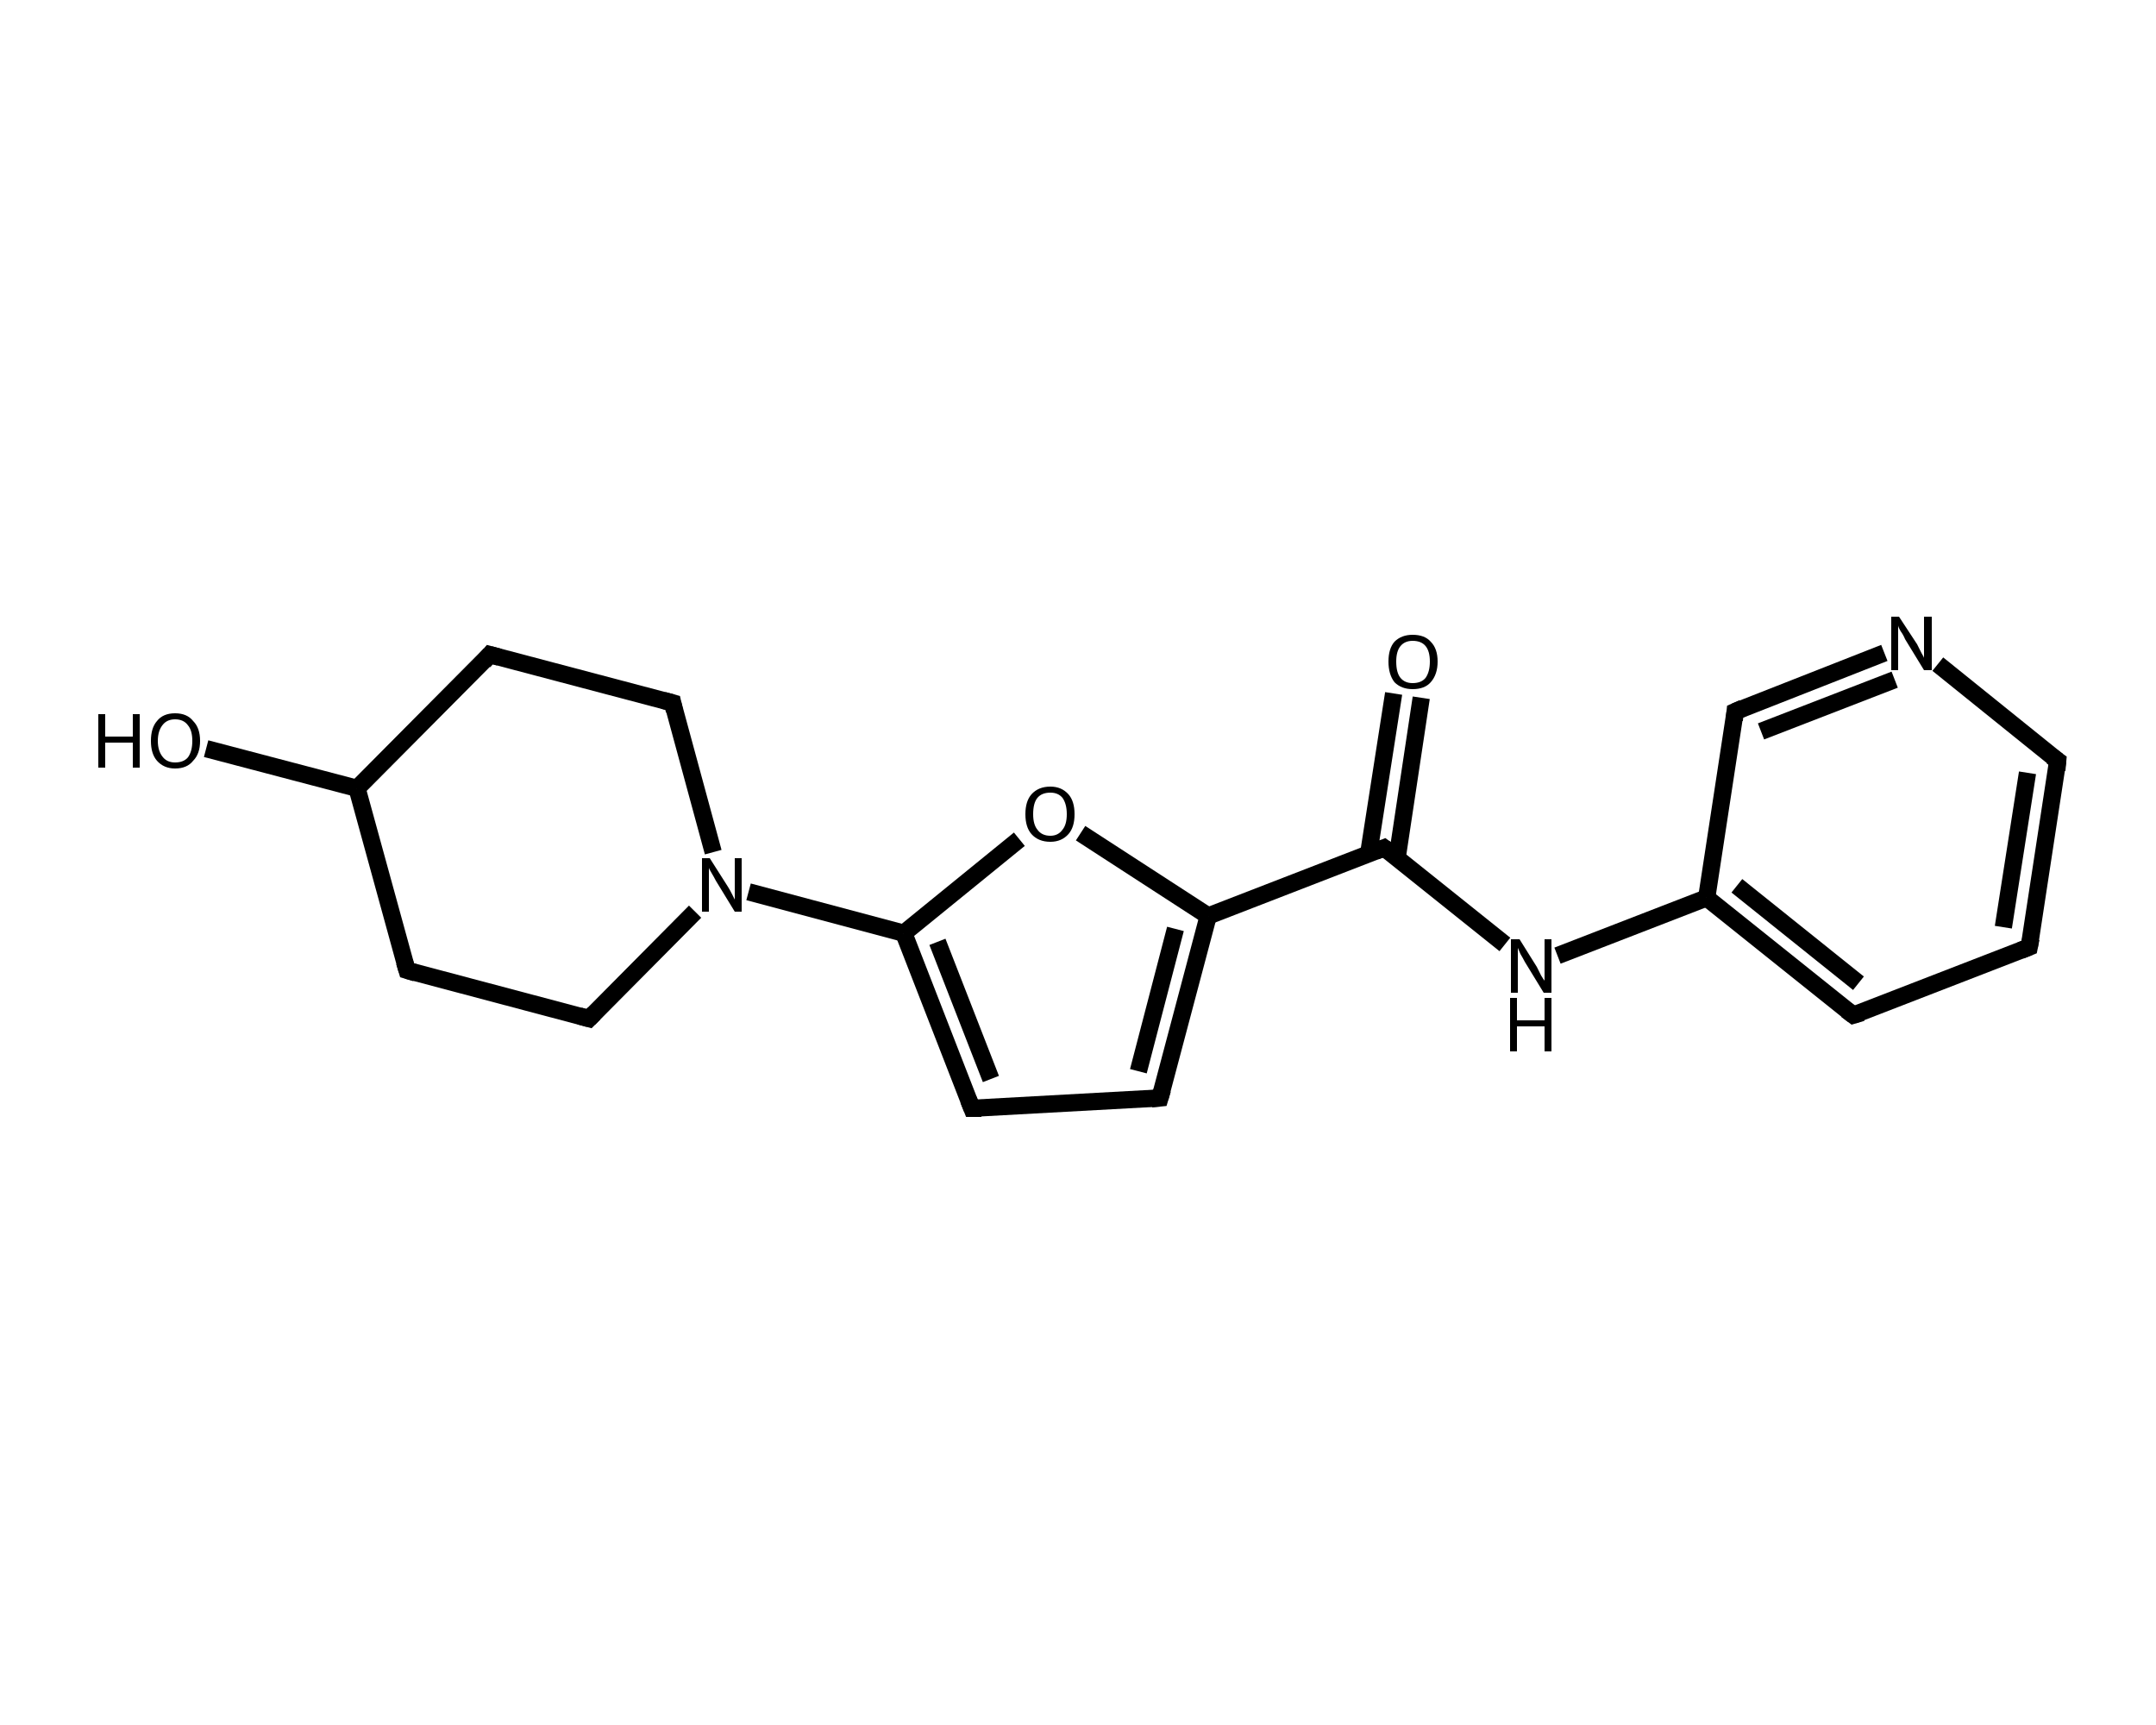 <?xml version='1.0' encoding='iso-8859-1'?>
<svg version='1.1' baseProfile='full'
              xmlns='http://www.w3.org/2000/svg'
                      xmlns:rdkit='http://www.rdkit.org/xml'
                      xmlns:xlink='http://www.w3.org/1999/xlink'
                  xml:space='preserve'
width='250px' height='200px' viewBox='0 0 250 200'>
<!-- END OF HEADER -->
<rect style='opacity:1.0;fill:#FFFFFF;stroke:none' width='250.0' height='200.0' x='0.0' y='0.0'> </rect>
<path class='bond-0 atom-0 atom-1' d='M 164.8,80.9 L 162.0,99.5' style='fill:none;fill-rule:evenodd;stroke:#000000;stroke-width:2.0px;stroke-linecap:butt;stroke-linejoin:miter;stroke-opacity:1' />
<path class='bond-0 atom-0 atom-1' d='M 161.6,80.4 L 158.7,99.0' style='fill:none;fill-rule:evenodd;stroke:#000000;stroke-width:2.0px;stroke-linecap:butt;stroke-linejoin:miter;stroke-opacity:1' />
<path class='bond-1 atom-1 atom-2' d='M 160.5,98.3 L 174.5,109.5' style='fill:none;fill-rule:evenodd;stroke:#000000;stroke-width:2.0px;stroke-linecap:butt;stroke-linejoin:miter;stroke-opacity:1' />
<path class='bond-2 atom-2 atom-3' d='M 180.6,110.8 L 197.9,104.1' style='fill:none;fill-rule:evenodd;stroke:#000000;stroke-width:2.0px;stroke-linecap:butt;stroke-linejoin:miter;stroke-opacity:1' />
<path class='bond-3 atom-3 atom-4' d='M 197.9,104.1 L 214.9,117.7' style='fill:none;fill-rule:evenodd;stroke:#000000;stroke-width:2.0px;stroke-linecap:butt;stroke-linejoin:miter;stroke-opacity:1' />
<path class='bond-3 atom-3 atom-4' d='M 201.4,102.7 L 215.5,114.0' style='fill:none;fill-rule:evenodd;stroke:#000000;stroke-width:2.0px;stroke-linecap:butt;stroke-linejoin:miter;stroke-opacity:1' />
<path class='bond-4 atom-4 atom-5' d='M 214.9,117.7 L 235.3,109.8' style='fill:none;fill-rule:evenodd;stroke:#000000;stroke-width:2.0px;stroke-linecap:butt;stroke-linejoin:miter;stroke-opacity:1' />
<path class='bond-5 atom-5 atom-6' d='M 235.3,109.8 L 238.6,88.2' style='fill:none;fill-rule:evenodd;stroke:#000000;stroke-width:2.0px;stroke-linecap:butt;stroke-linejoin:miter;stroke-opacity:1' />
<path class='bond-5 atom-5 atom-6' d='M 232.3,107.5 L 235.1,89.6' style='fill:none;fill-rule:evenodd;stroke:#000000;stroke-width:2.0px;stroke-linecap:butt;stroke-linejoin:miter;stroke-opacity:1' />
<path class='bond-6 atom-6 atom-7' d='M 238.6,88.2 L 224.7,77.0' style='fill:none;fill-rule:evenodd;stroke:#000000;stroke-width:2.0px;stroke-linecap:butt;stroke-linejoin:miter;stroke-opacity:1' />
<path class='bond-7 atom-7 atom-8' d='M 218.5,75.7 L 201.2,82.5' style='fill:none;fill-rule:evenodd;stroke:#000000;stroke-width:2.0px;stroke-linecap:butt;stroke-linejoin:miter;stroke-opacity:1' />
<path class='bond-7 atom-7 atom-8' d='M 219.7,78.8 L 204.2,84.8' style='fill:none;fill-rule:evenodd;stroke:#000000;stroke-width:2.0px;stroke-linecap:butt;stroke-linejoin:miter;stroke-opacity:1' />
<path class='bond-8 atom-1 atom-9' d='M 160.5,98.3 L 140.1,106.2' style='fill:none;fill-rule:evenodd;stroke:#000000;stroke-width:2.0px;stroke-linecap:butt;stroke-linejoin:miter;stroke-opacity:1' />
<path class='bond-9 atom-9 atom-10' d='M 140.1,106.2 L 134.5,127.3' style='fill:none;fill-rule:evenodd;stroke:#000000;stroke-width:2.0px;stroke-linecap:butt;stroke-linejoin:miter;stroke-opacity:1' />
<path class='bond-9 atom-9 atom-10' d='M 136.3,107.7 L 132.0,124.2' style='fill:none;fill-rule:evenodd;stroke:#000000;stroke-width:2.0px;stroke-linecap:butt;stroke-linejoin:miter;stroke-opacity:1' />
<path class='bond-10 atom-10 atom-11' d='M 134.5,127.3 L 112.7,128.5' style='fill:none;fill-rule:evenodd;stroke:#000000;stroke-width:2.0px;stroke-linecap:butt;stroke-linejoin:miter;stroke-opacity:1' />
<path class='bond-11 atom-11 atom-12' d='M 112.7,128.5 L 104.8,108.2' style='fill:none;fill-rule:evenodd;stroke:#000000;stroke-width:2.0px;stroke-linecap:butt;stroke-linejoin:miter;stroke-opacity:1' />
<path class='bond-11 atom-11 atom-12' d='M 114.9,125.1 L 108.7,109.2' style='fill:none;fill-rule:evenodd;stroke:#000000;stroke-width:2.0px;stroke-linecap:butt;stroke-linejoin:miter;stroke-opacity:1' />
<path class='bond-12 atom-12 atom-13' d='M 104.8,108.2 L 86.8,103.4' style='fill:none;fill-rule:evenodd;stroke:#000000;stroke-width:2.0px;stroke-linecap:butt;stroke-linejoin:miter;stroke-opacity:1' />
<path class='bond-13 atom-13 atom-14' d='M 82.7,98.8 L 78.0,81.5' style='fill:none;fill-rule:evenodd;stroke:#000000;stroke-width:2.0px;stroke-linecap:butt;stroke-linejoin:miter;stroke-opacity:1' />
<path class='bond-14 atom-14 atom-15' d='M 78.0,81.5 L 56.8,75.9' style='fill:none;fill-rule:evenodd;stroke:#000000;stroke-width:2.0px;stroke-linecap:butt;stroke-linejoin:miter;stroke-opacity:1' />
<path class='bond-15 atom-15 atom-16' d='M 56.8,75.9 L 41.4,91.4' style='fill:none;fill-rule:evenodd;stroke:#000000;stroke-width:2.0px;stroke-linecap:butt;stroke-linejoin:miter;stroke-opacity:1' />
<path class='bond-16 atom-16 atom-17' d='M 41.4,91.4 L 23.9,86.8' style='fill:none;fill-rule:evenodd;stroke:#000000;stroke-width:2.0px;stroke-linecap:butt;stroke-linejoin:miter;stroke-opacity:1' />
<path class='bond-17 atom-16 atom-18' d='M 41.4,91.4 L 47.2,112.5' style='fill:none;fill-rule:evenodd;stroke:#000000;stroke-width:2.0px;stroke-linecap:butt;stroke-linejoin:miter;stroke-opacity:1' />
<path class='bond-18 atom-18 atom-19' d='M 47.2,112.5 L 68.3,118.1' style='fill:none;fill-rule:evenodd;stroke:#000000;stroke-width:2.0px;stroke-linecap:butt;stroke-linejoin:miter;stroke-opacity:1' />
<path class='bond-19 atom-12 atom-20' d='M 104.8,108.2 L 118.2,97.3' style='fill:none;fill-rule:evenodd;stroke:#000000;stroke-width:2.0px;stroke-linecap:butt;stroke-linejoin:miter;stroke-opacity:1' />
<path class='bond-20 atom-8 atom-3' d='M 201.2,82.5 L 197.9,104.1' style='fill:none;fill-rule:evenodd;stroke:#000000;stroke-width:2.0px;stroke-linecap:butt;stroke-linejoin:miter;stroke-opacity:1' />
<path class='bond-21 atom-20 atom-9' d='M 125.3,96.6 L 140.1,106.2' style='fill:none;fill-rule:evenodd;stroke:#000000;stroke-width:2.0px;stroke-linecap:butt;stroke-linejoin:miter;stroke-opacity:1' />
<path class='bond-22 atom-19 atom-13' d='M 68.3,118.1 L 80.6,105.7' style='fill:none;fill-rule:evenodd;stroke:#000000;stroke-width:2.0px;stroke-linecap:butt;stroke-linejoin:miter;stroke-opacity:1' />
<path d='M 161.2,98.8 L 160.5,98.3 L 159.5,98.7' style='fill:none;stroke:#000000;stroke-width:2.0px;stroke-linecap:butt;stroke-linejoin:miter;stroke-opacity:1;' />
<path d='M 214.1,117.1 L 214.9,117.7 L 215.9,117.4' style='fill:none;stroke:#000000;stroke-width:2.0px;stroke-linecap:butt;stroke-linejoin:miter;stroke-opacity:1;' />
<path d='M 234.3,110.2 L 235.3,109.8 L 235.5,108.8' style='fill:none;stroke:#000000;stroke-width:2.0px;stroke-linecap:butt;stroke-linejoin:miter;stroke-opacity:1;' />
<path d='M 238.5,89.3 L 238.6,88.2 L 237.9,87.7' style='fill:none;stroke:#000000;stroke-width:2.0px;stroke-linecap:butt;stroke-linejoin:miter;stroke-opacity:1;' />
<path d='M 202.1,82.1 L 201.2,82.5 L 201.1,83.5' style='fill:none;stroke:#000000;stroke-width:2.0px;stroke-linecap:butt;stroke-linejoin:miter;stroke-opacity:1;' />
<path d='M 134.8,126.3 L 134.5,127.3 L 133.5,127.4' style='fill:none;stroke:#000000;stroke-width:2.0px;stroke-linecap:butt;stroke-linejoin:miter;stroke-opacity:1;' />
<path d='M 113.8,128.5 L 112.7,128.5 L 112.3,127.5' style='fill:none;stroke:#000000;stroke-width:2.0px;stroke-linecap:butt;stroke-linejoin:miter;stroke-opacity:1;' />
<path d='M 78.2,82.4 L 78.0,81.5 L 76.9,81.2' style='fill:none;stroke:#000000;stroke-width:2.0px;stroke-linecap:butt;stroke-linejoin:miter;stroke-opacity:1;' />
<path d='M 57.9,76.2 L 56.8,75.9 L 56.1,76.7' style='fill:none;stroke:#000000;stroke-width:2.0px;stroke-linecap:butt;stroke-linejoin:miter;stroke-opacity:1;' />
<path d='M 46.9,111.5 L 47.2,112.5 L 48.2,112.8' style='fill:none;stroke:#000000;stroke-width:2.0px;stroke-linecap:butt;stroke-linejoin:miter;stroke-opacity:1;' />
<path d='M 67.2,117.8 L 68.3,118.1 L 68.9,117.5' style='fill:none;stroke:#000000;stroke-width:2.0px;stroke-linecap:butt;stroke-linejoin:miter;stroke-opacity:1;' />
<path class='atom-0' d='M 161.0 76.7
Q 161.0 75.2, 161.7 74.4
Q 162.5 73.6, 163.8 73.6
Q 165.2 73.6, 165.9 74.4
Q 166.7 75.2, 166.7 76.7
Q 166.7 78.2, 165.9 79.1
Q 165.2 79.9, 163.8 79.9
Q 162.5 79.9, 161.7 79.1
Q 161.0 78.2, 161.0 76.7
M 163.8 79.2
Q 164.8 79.2, 165.3 78.6
Q 165.8 77.9, 165.8 76.7
Q 165.8 75.5, 165.3 74.9
Q 164.8 74.3, 163.8 74.3
Q 162.9 74.3, 162.4 74.9
Q 161.9 75.5, 161.9 76.7
Q 161.9 78.0, 162.4 78.6
Q 162.9 79.2, 163.8 79.2
' fill='#000000'/>
<path class='atom-2' d='M 176.2 108.9
L 178.2 112.1
Q 178.4 112.5, 178.7 113.1
Q 179.0 113.6, 179.1 113.7
L 179.1 108.9
L 179.9 108.9
L 179.9 115.1
L 179.0 115.1
L 176.8 111.5
Q 176.6 111.1, 176.3 110.6
Q 176.1 110.1, 176.0 109.9
L 176.0 115.1
L 175.2 115.1
L 175.2 108.9
L 176.2 108.9
' fill='#000000'/>
<path class='atom-2' d='M 175.1 115.7
L 175.9 115.7
L 175.9 118.3
L 179.1 118.3
L 179.1 115.7
L 179.9 115.7
L 179.9 121.9
L 179.1 121.9
L 179.1 119.0
L 175.9 119.0
L 175.9 121.9
L 175.1 121.9
L 175.1 115.7
' fill='#000000'/>
<path class='atom-7' d='M 220.2 71.5
L 222.3 74.7
Q 222.5 75.1, 222.8 75.7
Q 223.1 76.2, 223.1 76.3
L 223.1 71.5
L 224.0 71.5
L 224.0 77.7
L 223.1 77.7
L 220.9 74.1
Q 220.7 73.6, 220.4 73.2
Q 220.1 72.7, 220.1 72.5
L 220.1 77.7
L 219.3 77.7
L 219.3 71.5
L 220.2 71.5
' fill='#000000'/>
<path class='atom-13' d='M 82.3 99.5
L 84.4 102.8
Q 84.6 103.1, 84.9 103.7
Q 85.2 104.3, 85.2 104.3
L 85.2 99.5
L 86.0 99.5
L 86.0 105.7
L 85.2 105.7
L 83.0 102.1
Q 82.8 101.7, 82.5 101.2
Q 82.2 100.7, 82.2 100.6
L 82.2 105.7
L 81.4 105.7
L 81.4 99.5
L 82.3 99.5
' fill='#000000'/>
<path class='atom-17' d='M 11.4 82.8
L 12.2 82.8
L 12.2 85.4
L 15.4 85.4
L 15.4 82.8
L 16.2 82.8
L 16.2 89.0
L 15.4 89.0
L 15.4 86.1
L 12.2 86.1
L 12.2 89.0
L 11.4 89.0
L 11.4 82.8
' fill='#000000'/>
<path class='atom-17' d='M 17.5 85.9
Q 17.5 84.4, 18.2 83.6
Q 18.9 82.7, 20.3 82.7
Q 21.7 82.7, 22.4 83.6
Q 23.2 84.4, 23.2 85.9
Q 23.2 87.4, 22.4 88.2
Q 21.7 89.1, 20.3 89.1
Q 19.0 89.1, 18.2 88.2
Q 17.5 87.4, 17.5 85.9
M 20.3 88.4
Q 21.3 88.4, 21.8 87.8
Q 22.3 87.1, 22.3 85.9
Q 22.3 84.7, 21.8 84.1
Q 21.3 83.4, 20.3 83.4
Q 19.4 83.4, 18.9 84.0
Q 18.3 84.7, 18.3 85.9
Q 18.3 87.1, 18.9 87.8
Q 19.4 88.4, 20.3 88.4
' fill='#000000'/>
<path class='atom-20' d='M 118.9 94.4
Q 118.9 92.9, 119.6 92.1
Q 120.4 91.2, 121.8 91.2
Q 123.1 91.2, 123.9 92.1
Q 124.6 92.9, 124.6 94.4
Q 124.6 95.9, 123.9 96.7
Q 123.1 97.6, 121.8 97.6
Q 120.4 97.6, 119.6 96.7
Q 118.9 95.9, 118.9 94.4
M 121.8 96.9
Q 122.7 96.9, 123.2 96.2
Q 123.7 95.6, 123.7 94.4
Q 123.7 93.2, 123.2 92.5
Q 122.7 91.9, 121.8 91.9
Q 120.8 91.9, 120.3 92.5
Q 119.8 93.1, 119.8 94.4
Q 119.8 95.6, 120.3 96.2
Q 120.8 96.9, 121.8 96.9
' fill='#000000'/>
</svg>
